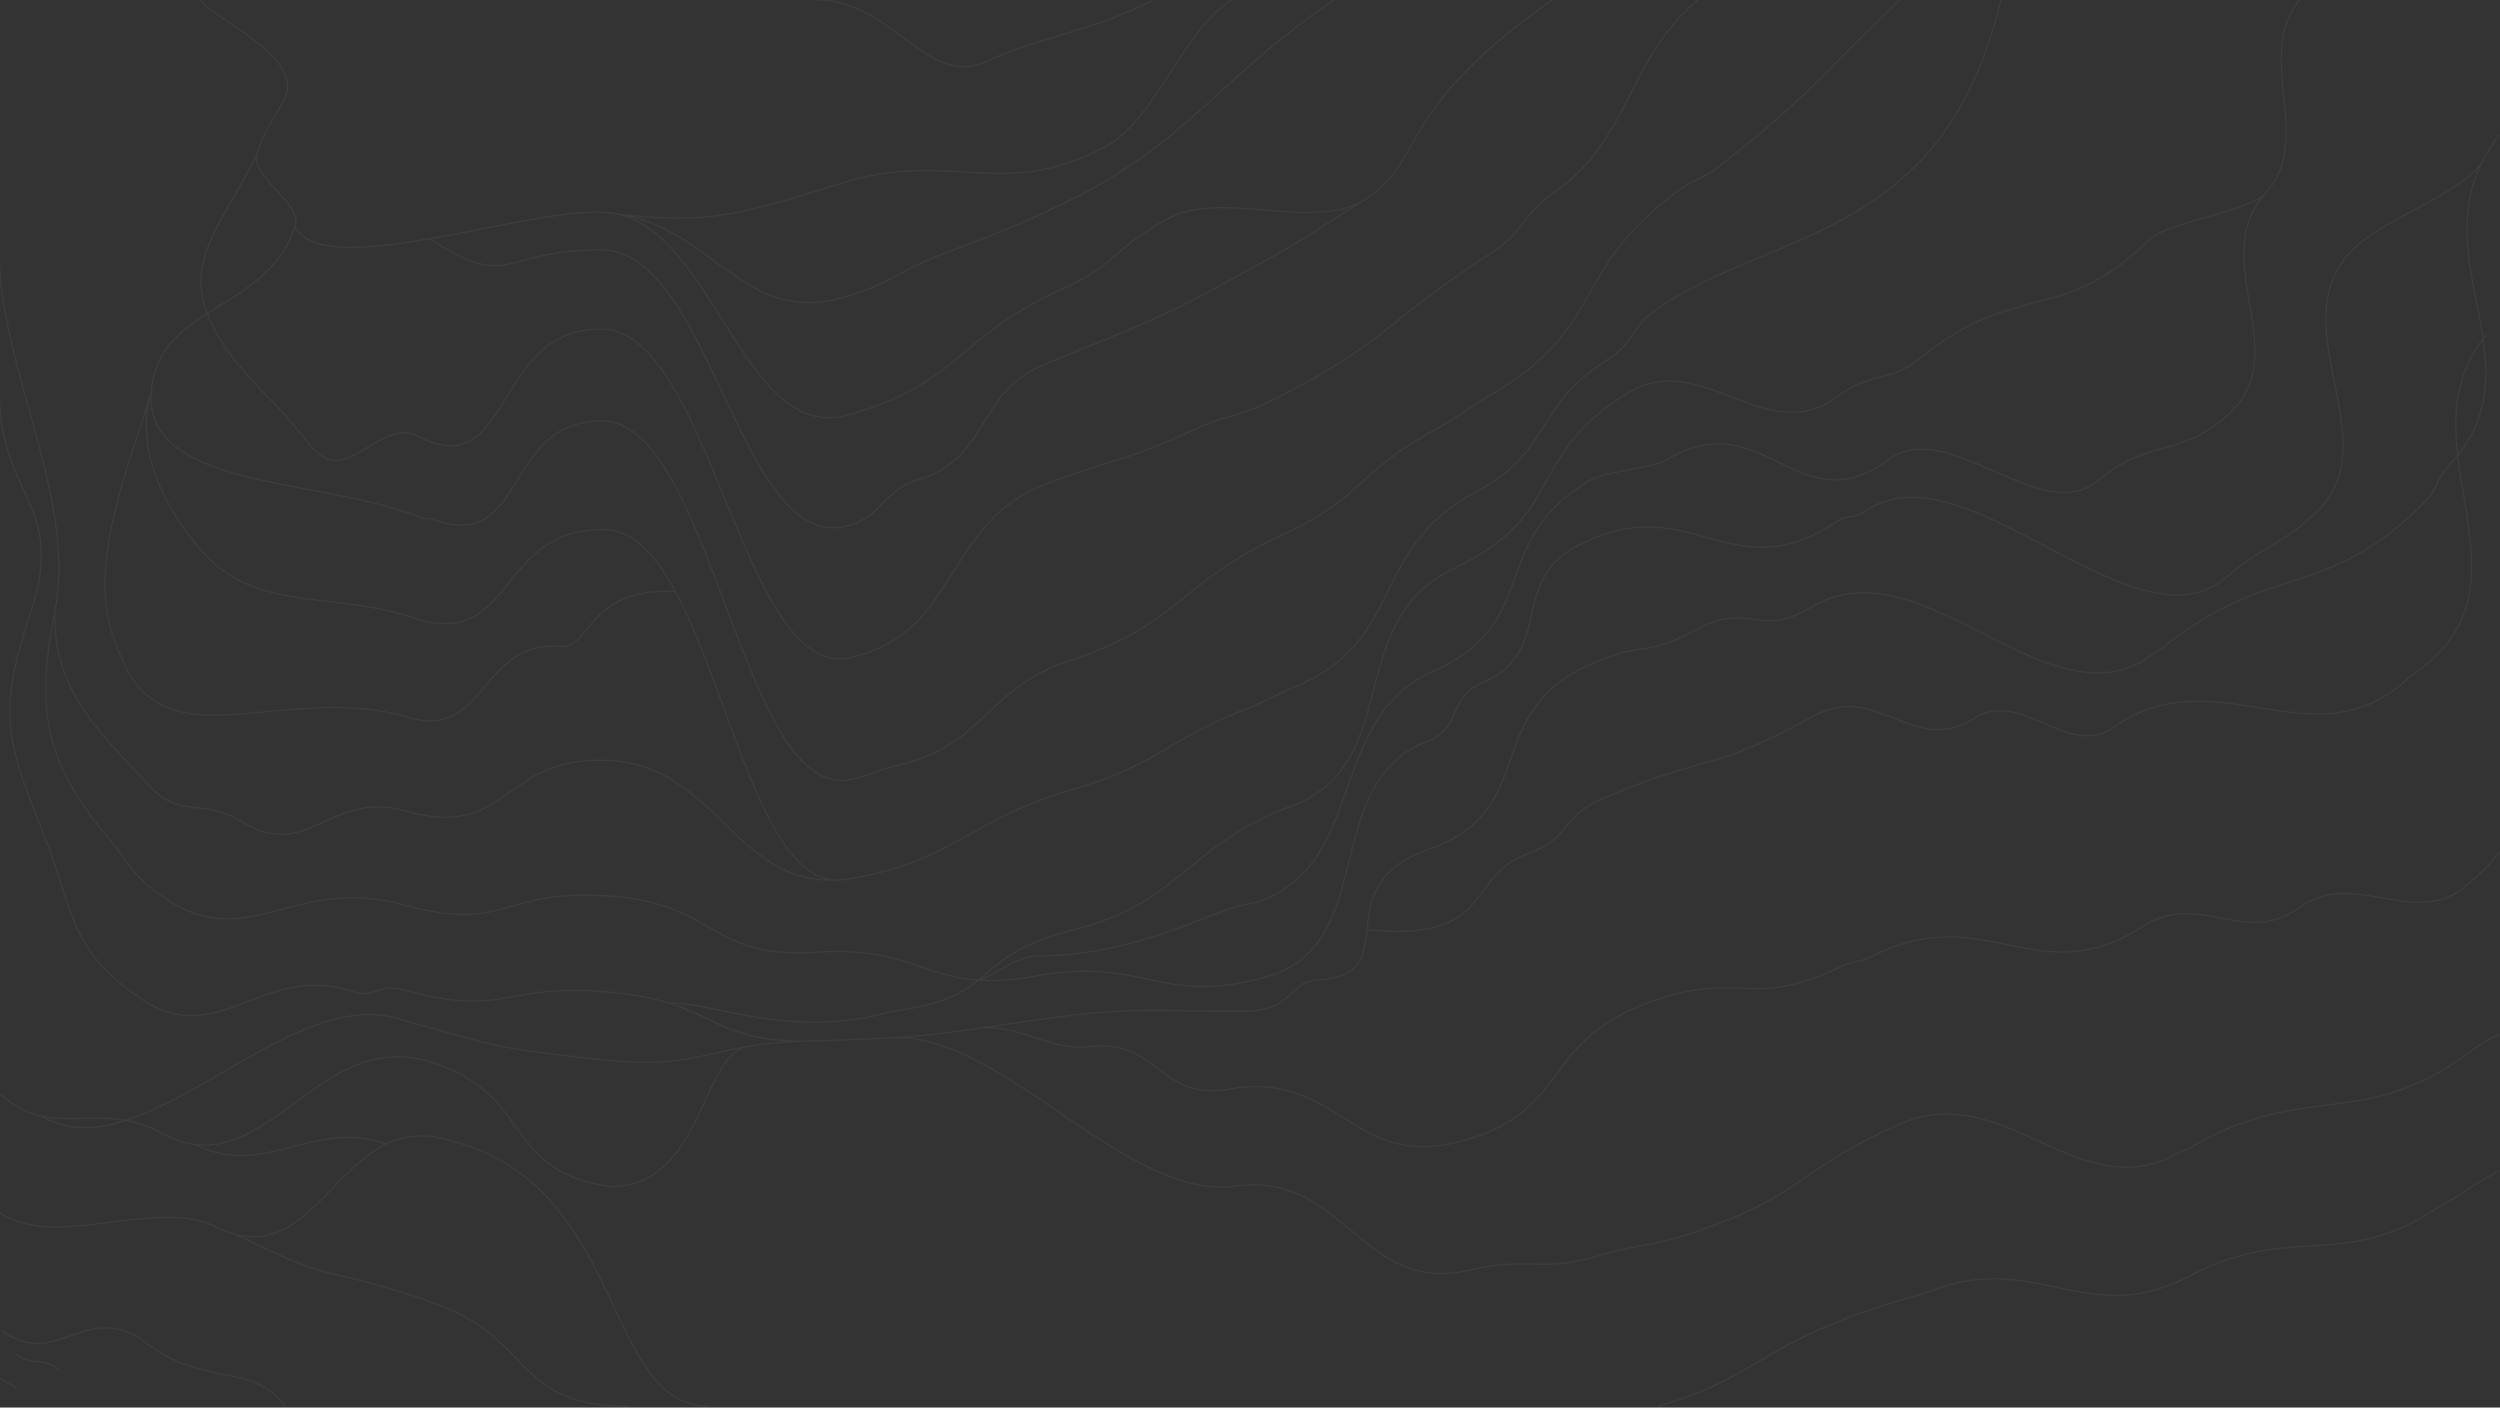 <svg width="1920" height="1081" fill="none" xmlns="http://www.w3.org/2000/svg"><rect width="100%" height="100%" fill="#333333" stroke="none"/><path opacity=".05" d="M106.891 1027.25l.321-.39-.034-.02-.037-.03-.25.44zm217.641-29.808l-.154.476.154-.476zm6.968 3.058l.152-.48-.152.48zm-165.454-58.188l.222-.448-.222.448zM346 876.02l-.15.477.014.004.015.004.121-.485zm1131.31 117.448l.14.482.02-.008.03-.01-.19-.464zm2.66-1.007l.18.464-.18-.464zm201.88-12.608l.23.443-.23-.443zm190.4-52.412l-.27-.416.27.416zm17.41-10.324l.29.414-.29-.414zm-1420.4-5.793l-.067.496.035.005.035-.001-.003-.5zm479.263-.377l.069.495-.069-.495zm179.557 64.623l-.11-.487.11.487zm100.63-11.349l.13.481-.13-.481zm71.18-17.392l-.15-.475.15.475zm159.12-83.455l-.21-.457.21.457zm214.23 21.979l-.25-.435.25.435zm11.21-5.18l-.25-.433.25.433zm211.96-71.998l-.3-.4.3.4zM123.93 870.137l-.241.438.241-.438zm204.284-55.271l-.137.481.137-.481zm508.055-11.069l-.057-.496.057.496zm107.542 32.67l-.085-.493.085.493zm177.649 40.18l-.13-.483.13.483zm143.27-106.099l.17.469-.17-.469zm147.74-27.555l.21.452-.21-.452zm26.63-9.226l-.22-.448.22.448zm206.52-22.195l.27.421-.27-.421zm120.27-14.587l.3.405v-.001l-.3-.404zm127.66-16.349l.32.385-.32-.385zM303.923 781.914l.133-.482-.133.482zm155.186 31.631l.056-.497-.056.497zm168.298-14.148l.019.5-.019-.5zm166.949-65.141v-.5h-.028l-.028.003.056.497zm377.734-78.017l-.17-.469.17.469zm60.64-43.76l-.2-.461.2.461zm160.31-62.627l.24.439-.24-.439zm123.07 1.835l.27.422-.27-.422zm107.5 6.744l-.29-.408.29.408zm223.08-35.126l-.33-.374.33.374zm21.54-17.123l.33.369-.33-.369zM23.35 471.099l.474.157-.475-.157zm9.072 166.677l-.465.185.465-.185zm76.626 129.75l.278-.416-.278.416zm160.768-6.223l-.157.475.157-.475zm39.223-1.205l-.132.483.132-.483zm160.239 1.997l-.046.497.046-.497zm320.388 22.122l.072.495-.072-.495zm221.834-31.491l.03.499-.03-.499zm85.98-100.562l-.16-.472.16.472zm121.26-140.632l.21.453-.21-.453zm84.61-28.22l.24.44-.24-.44zm86.96-16.619l.26.427-.26-.427zm264.7 34.694l.31.396v-.001l-.31-.395zm6.99-4.928l-.31-.394v.001l.31.393zm200.51-111.279l-.35-.351.35.351zm18.07-27.429l.36.345-.36-.345zm35.89-250.149l-.4-.293v.001l.4.292zM42.155 469.355l-.49-.097.49.097zm41.042 174.05l.383-.322-.383.322zm34.147 39.569l-.311.392.311-.392zm192.131 11.853l.132-.482-.132.482zm158.712-6.655l.036-.499-.036.499zm159.22 43.118l.033.499-.033-.499zm168.045 18.268l.088.492-.088-.492zm178.486.234l-.138-.48.138.48zm121.602-180.165l-.19-.466.19.466zm43.31-45.415l.2.458-.2-.458zm73.06-105.218l.24.443-.24-.443zM1410.1 400.9l.28.416-.28-.416zm22.4-8.31l.28.413v-.001l-.28-.412zm277.34 50.775l.33.38v-.001l-.33-.379zm68.7-49.714l.34.365-.34-.365zm25.61-199.086l-.37-.332.37.332zM114.907 603.674l.366-.34-.366.34zm70.459 27.249l-.261.426.261-.426zm126.22-8.076l.134-.481-.134.481zm156.764-38.741l.027-.5-.027.5zm180.054 91.439l.078.494-.078-.494zm316.551 17.501l.058.497.051-.006.048-.016-.157-.475zm135.475-177.361l-.2-.457.2.457zm121.65-147.233l-.24-.434.24.434zm58.1-15.466l-.26-.431.26.431zm170.42 0l.3.403-.3-.403zm160.86 16.007l.32.384-.32-.384zm101.29-52.051l.35.364-.35-.364zm27.22-168.493l.37.336-.37-.336zM116.2 300.665l.498.041-.498-.041zM84.343 480.416l-.485.122.485-.122zm9.278 25.72l.462-.192v-.001l-.462.193zm219.62 44.786l.142-.48-.142.48zm118.179-54.444l-.043.498h.001l.042-.498zm253.906 280.146l-.062-.496-.039.004-.038.011.139.481zm138.607-62.286l-.123-.485.123.485zm168.216-95.376l-.174-.468.174.468zm121.981-180.885l.22.45-.22-.45zm5.69-3.129l.22.449-.22-.449zm129.48-132.629l.27.423-.27-.423zm160.93 2.842l-.3-.403.3.403zm66.75-31.835l-.31-.391.31.391zm173.16-88.761l-.36-.357v.001l.36.356zM154.362 422.5l-.38.325.38-.325zm162.575 51.818l-.158.474.158-.474zm147.742-67.556l-.01.5.01-.5zM823.58 606.389l-.141-.48.141.48zm135.953-62.969l.182.465-.182-.465zm34.838-15.882l-.192-.461.192.461zm138.279-149.302l.24.441-.24-.441zm101.64-101.818l.28.42v-.001l-.28-.419zm38.99-39.551l.28.411-.28-.411zM226.574 174.151l-.466-.182-.004.012-.005.012.475.158zm95.528 222.954l-.185.465.185-.465zm11.48 2.284l-.163.473.001.001.162-.474zm129.112-76.062l.004-.5-.004.5zM652.223 598.8l-.091-.491.091.491zm36.003-10.737l.106.488h.001l-.107-.488zm133.515-80.74l-.158-.474.158.474zm163.351-96.638l-.211-.454.211.454zm114.978-79.552l-.24-.437.24.437zm46.37-28.832l.26.43-.26-.43zm139.79-153.852l-.3-.399.3.399zm36.55-22.554l.31.392-.31-.392zM210.274 309.404l.362-.345-.006-.006-.005-.005-.351.356zm35.294 39.803l-.301.4.301-.4zm75.28-14.28l.232-.443v-.001l-.232.444zm140.883-82.25v-.5.5zM652.388 505.11l-.105-.489.105.489zm152.453-134.032l.175.469-.175-.469zm110.429-40.252l-.209-.454.209.454zm64.893-24.947l-.228-.445.228.445zm163.057-110.146l-.27-.42.27.42zm52.18-49.372l.28.41-.28-.41zm-975.643-87.15l.475-.154-.475.155zM462.11 191.974l.002-.5-.002.5zm187.692 212.163l-.118-.486.118.486zm55.178-35.684l.145.478-.145-.478zm97.766-88.797l-.19-.462.19.462zm170.519-80.289l-.244-.437.244.437zm74.785-45.991l.27.425-.27-.425zM649.988 318.94l.13.483-.13-.483zm165.461-96.782l.206.455-.206-.455zm81.866-54.336l.235.441h.001l-.236-.441zm-249.349 60.465l-.139-.48.139.48zm76.372-33.328l-.18-.467.18.467zm99.732-42.375l-.221-.449.221.449zm-178.123-11.763l-.147-.478.147.478zm203.228-28.31l.234.442-.234-.442zM757.58 47.188l-.211-.454.211.454zm-6.403 705.056a.5.5 0 10.265.964l-.265-.964zM-.287 1058.89c3.333 2.34 4.836 3.12 6.344 3.88 1.477.75 2.954 1.49 6.27 3.74l.561-.83c-3.36-2.28-4.877-3.04-6.378-3.8-1.471-.74-2.933-1.5-6.223-3.81l-.574.82zm11.478-19c3.929 2.74 7.02 4.23 9.703 5.07 2.683.85 4.937 1.04 7.158 1.21 2.221.18 4.404.33 7.025 1.06 2.619.74 5.694 2.07 9.658 4.62l.54-.85c-4.03-2.59-7.196-3.96-9.927-4.73-2.729-.77-5.005-.92-7.219-1.09-2.213-.17-4.369-.36-6.935-1.17-2.566-.81-5.566-2.24-9.432-4.94l-.571.82zm-9.855-17.42c10.258 7.41 19.308 9.88 27.8 9.77 8.47-.1 16.347-2.77 24.232-5.53 7.907-2.78 15.821-5.65 24.47-6.27 8.628-.63 18.004.98 28.802 7.24l.501-.87c-10.97-6.35-20.545-8.01-29.374-7.37-8.807.63-16.853 3.56-24.73 6.32-7.9 2.77-15.63 5.38-23.913 5.48-8.258.11-17.102-2.28-27.202-9.58l-.586.81zm105.234 5.16c24.135 20.21 45.631 24.54 64.34 28.27 18.701 3.72 34.512 6.82 47.632 24.4l.802-.6c-13.373-17.92-29.554-21.07-48.239-24.78-18.676-3.72-39.96-8.02-63.893-28.06l-.642.77zm74.187-79.181c40.449 19.779 54.934 25.188 70.043 29.133 15.084 3.939 30.716 6.403 73.578 20.336l.309-.951c-42.898-13.945-58.602-16.427-73.635-20.352-15.008-3.919-29.421-9.292-69.856-29.064l-.439.898zm143.621 49.469c2.096.679 2.727 1.083 3.366 1.484.705.442 1.416.878 3.604 1.578l.304-.96c-2.106-.667-2.741-1.067-3.377-1.466-.703-.44-1.409-.881-3.589-1.587l-.308.951zm6.97 3.062c39.004 12.43 54.143 32.2 70.876 48.98 8.373 8.39 17.152 16.04 29.509 21.58 12.355 5.54 28.252 8.96 50.849 8.96v-1c-22.496 0-38.245-3.4-50.44-8.87-12.194-5.47-20.871-13.02-29.21-21.38-16.692-16.73-32.002-36.71-71.28-49.23l-.304.96zM-.278 931.915c10.888 7.301 23.846 10.16 37.843 10.728 13.993.567 29.069-1.157 44.21-3.056 15.158-1.901 30.379-3.977 44.727-4.14 14.345-.163 27.765 1.589 39.322 7.313l.444-.896c-11.757-5.823-25.357-7.581-39.778-7.417-14.417.164-29.705 2.25-44.84 4.148-15.149 1.9-30.146 3.612-44.045 3.048-13.894-.563-26.648-3.398-37.326-10.558l-.557.83zm166.102 10.845c20.251 10.036 36.352 9.203 50.434 2.681 14.033-6.5 26.023-18.638 38.104-31.091 12.11-12.482 24.32-25.291 38.849-33.314 14.495-8.004 31.306-11.245 52.639-4.539l.3-.954c-21.61-6.793-38.703-3.51-53.422 4.618-14.686 8.109-27.003 21.041-39.083 33.493-12.109 12.481-23.972 24.471-37.808 30.88-13.787 6.385-29.57 7.241-49.569-2.67l-.444.896zm180.055-66.255c67.392 16.849 96.526 67.649 119.017 114.403 11.231 23.352 20.828 45.742 32.709 62.272 11.903 16.55 26.165 27.32 46.753 27.32v-1c-20.151 0-34.146-10.5-45.941-26.91-11.814-16.43-21.354-38.7-32.62-62.116-22.504-46.781-51.81-97.972-119.676-114.939l-.242.97zm927.541 203.975c42.61-12.3 60.97-24.84 84.98-38.83 23.99-13.97 53.68-29.45 119.05-47.7l-.27-.963c-65.45 18.273-95.23 33.783-119.28 47.803-24.03 14-42.28 26.46-84.76 38.73l.28.96zm204.08-86.548c.64-.258.97-.377 1.3-.497.34-.122.69-.246 1.35-.51l-.37-.929c-.64.258-.98.377-1.31.498-.35.123-.69.247-1.34.511l.37.927zm2.65-1.007c42.01-16.756 72.26-9.44 102.14-3.136 29.91 6.311 59.45 11.601 99.79-9.493l-.46-.887c-40.03 20.921-69.27 15.699-99.13 9.401-29.88-6.304-60.39-13.691-102.71 3.186l.37.929zm201.93-12.629c39.08-20.442 68.19-21.325 96.79-23.196 28.64-1.873 56.76-4.737 93.66-29.242l-.55-.833c-36.69 24.363-64.6 27.209-93.17 29.077-28.61 1.871-57.91 2.759-97.19 23.307l.46.887zm190.45-52.438c3.83-2.54 6.25-3.812 8.68-5.103 2.45-1.297 4.89-2.611 8.74-5.224l-.57-.827c-3.8 2.584-6.21 3.879-8.63 5.167-2.44 1.295-4.9 2.586-8.77 5.154l.55.833zm17.42-10.327c10.44-7.113 20.32-13.057 29.79-18.139l-.48-.881c-9.49 5.098-19.4 11.061-29.88 18.193l.57.827zM148.968 878.979c26.678 13.926 49.683 8.875 72.958 2.915 23.29-5.964 46.838-12.828 74.89-2.887l.334-.942c-28.382-10.059-52.228-3.092-75.472 2.86-23.26 5.956-45.93 10.905-72.247-2.832l-.463.886zm536.383-81.501c20.888-1.019 42.543 6.269 64.614 17.649 22.071 11.379 44.501 26.817 66.945 42.048 22.431 15.222 44.875 30.236 66.929 40.718 22.054 10.482 43.775 16.46 64.753 13.549l-.137-.99c-20.701 2.872-42.212-3.018-64.186-13.462-21.975-10.444-44.357-25.414-66.797-40.642-22.427-15.219-44.913-30.697-67.048-42.11-22.135-11.412-43.977-18.791-65.122-17.759l.049.999zm263.241 113.964c41.957-5.821 65.928 14.913 89.898 34.905 11.97 9.987 23.96 19.802 38.17 25.921 14.23 6.128 30.67 8.544 51.53 3.79l-.22-.975c-20.66 4.707-36.88 2.311-50.91-3.733-14.06-6.054-25.95-15.773-37.93-25.771-23.95-19.977-48.237-41.015-90.675-35.127l.137.99zm179.598 64.616c24.54-5.589 37.53-4.956 50.47-4.657 12.98.3 25.89.261 50.18-6.699l-.27-.961c-24.17 6.925-36.98 6.958-49.89 6.66-12.96-.299-26.05-.935-50.71 4.682l.22.975zm100.65-11.356c17.58-5.038 26.66-6.509 35.71-8.159 9.07-1.653 18.09-3.484 35.5-9.239l-.31-.95c-17.36 5.738-26.33 7.559-35.37 9.205-9.05 1.651-18.18 3.129-35.8 8.182l.27.961zm71.21-17.398c42.69-14.109 62-25.889 80.9-38.7 18.87-12.788 37.29-26.583 78.26-44.773l-.41-.914c-41.06 18.231-59.55 32.072-78.41 44.86-18.83 12.765-38.06 24.502-80.65 38.577l.31.95zm159.16-83.473c40.08-17.783 74.28-1.511 108.22 13.921 33.88 15.407 67.52 29.974 106.06 8.035l-.5-.869c-38.05 21.659-71.22 7.35-105.15-8.076-33.87-15.4-68.49-31.917-109.04-13.925l.41.914zm214.28 21.956c2.49-1.419 4-1.975 5.53-2.542 1.56-.576 3.12-1.162 5.68-2.639l-.5-.866c-2.49 1.437-4 2.001-5.52 2.567-1.55.575-3.12 1.152-5.69 2.611l.5.869zm11.21-5.181c43.34-25.063 76.19-28.013 108.3-32.213 32.14-4.205 63.51-9.662 103.71-39.818l-.6-.8c-40 30.007-71.17 35.431-103.24 39.626-32.1 4.2-65.13 7.166-108.67 32.339l.5.866zm212.01-72.031c8.63-6.471 16.07-10.643 22.99-13.794l-.41-.91c-6.98 3.179-14.49 7.388-23.18 13.904l.6.8zM-.339 840.368c20.067 18.48 39.286 19.448 59.358 19.112 20.065-.335 40.947-1.96 64.67 11.095l.482-.876c-23.996-13.205-45.158-11.553-65.168-11.219-20.002.334-38.89-.636-58.664-18.848l-.678.736zm124.028 30.207c19.73 10.855 37.04 11.269 53.24 6.151 16.165-5.107 31.208-15.719 46.429-26.854 30.507-22.316 61.766-46.732 104.719-34.525l.273-.962c-43.498-12.362-75.167 12.431-105.582 34.68-15.24 11.148-30.156 21.657-46.14 26.707-15.947 5.039-32.973 4.646-52.457-6.073l-.482.876zm204.388-55.228c20.453 5.812 34.17 14.009 44.567 23.203 10.407 9.202 17.502 19.412 24.72 29.311 7.21 9.889 14.54 19.462 25.389 27.267 10.857 7.811 25.207 13.832 46.44 16.692l.134-.991c-21.101-2.842-35.289-8.813-45.99-16.512-10.708-7.705-17.958-17.16-25.165-27.045-7.199-9.874-14.361-20.182-24.866-29.471-10.515-9.298-24.367-17.565-44.956-23.416l-.273.962zm141.186 96.477c35.612-.19 52.885-25.439 65.723-51.347 6.442-13 11.741-26.099 17.716-36.492 5.973-10.389 12.509-17.855 21.29-19.698l-.206-.979c-9.233 1.938-15.959 9.756-21.95 20.178-5.99 10.418-11.359 23.657-17.746 36.547-12.819 25.87-29.846 50.604-64.833 50.791l.006 1zm284.759-121.893c15.101-1.204 27.996 3.216 40.986 7.55 12.97 4.326 26.031 8.563 41.318 6.813l-.114-.993c-15.04 1.721-27.904-2.438-40.887-6.769-12.962-4.324-26.047-8.821-41.382-7.598l.079.997zm82.304 14.363c13.336-1.524 23.354.32 31.713 3.785 8.373 3.471 15.101 8.575 21.873 13.627 6.758 5.043 13.56 10.034 22.02 13.17 8.474 3.142 18.583 4.413 31.965 2.083l-.171-.985c-13.225 2.302-23.153 1.039-31.447-2.035-8.307-3.08-15.002-7.985-21.769-13.034-6.754-5.039-13.58-10.223-22.088-13.75-8.523-3.533-18.713-5.397-32.21-3.854l.114.993zm107.571 32.665c21.058-3.663 37.467-1.611 51.531 3.171 14.082 4.788 25.822 12.315 37.582 19.65 11.73 7.326 23.48 14.459 37.49 18.358 14.03 3.902 30.29 4.558 51.09-1.008l-.26-.966c-20.64 5.523-36.72 4.861-50.56 1.01-13.86-3.855-25.49-10.912-37.23-18.242-11.74-7.321-23.58-14.917-37.79-19.749-14.224-4.837-30.803-6.901-52.024-3.209l.171.985zm177.693 40.171c21.3-5.693 35.79-13.269 46.84-21.925 11.03-8.653 18.6-18.369 26.05-28.292 7.46-9.93 14.8-20.06 25.41-29.635 10.6-9.569 24.48-18.593 45.01-26.261l-.35-.937c-20.64 7.709-34.63 16.797-45.33 26.456-10.69 9.652-18.09 19.865-25.54 29.776-7.45 9.918-14.95 19.541-25.87 28.106-10.92 8.561-25.29 16.082-46.48 21.746l.26.966zm143.31-106.113c35.9-13.411 55.41-12.082 74.66-11.5 9.64.291 19.23.397 30.77-1.636 11.53-2.033 24.98-6.201 42.35-14.436l-.43-.903c-17.31 8.204-30.67 12.339-42.1 14.354-11.42 2.014-20.93 1.912-30.56 1.621-19.29-.583-38.96-1.916-75.04 11.563l.35.937zm147.78-27.572c6.51-3.088 9.88-3.775 13.25-4.495 3.42-.73 6.84-1.492 13.39-4.735l-.44-.896c-6.46 3.196-9.79 3.935-13.16 4.653-3.41.728-6.86 1.435-13.47 4.57l.43.903zm26.64-9.23c42.96-21.214 74.19-13.878 104.92-7.643 15.36 3.118 30.62 5.966 47.12 4.785 16.5-1.183 34.22-6.399 54.53-19.364l-.54-.843c-20.17 12.881-37.73 18.039-54.07 19.209-16.34 1.171-31.48-1.648-46.85-4.767-30.73-6.237-62.27-13.65-105.55 7.727l.44.896zm206.57-22.222c21.76-13.893 41.12-9.937 60.45-6.252 19.33 3.683 38.62 7.091 59.85-8.351l-.59-.809c-20.85 15.17-39.75 11.86-59.07 8.178-19.31-3.681-39.05-7.738-61.18 6.391l.54.843zm120.3-14.604c20.71-15.073 42.45-10.983 64.2-7.142 21.69 3.832 43.38 7.414 63.48-9.226l-.64-.77c-19.7 16.311-40.93 12.851-62.67 9.012-21.68-3.83-43.86-8.041-64.96 7.318l.59.808zm127.68-16.368c11.01-9.121 19.37-17.779 26.02-26.19l-.79-.62c-6.6 8.351-14.9 16.96-25.87 26.04l.64.77zM31.245 857.413c19.412 11.523 40.797 11.018 63.24 4.226 22.432-6.79 45.99-19.881 69.799-33.616 23.831-13.748 47.917-28.144 71.469-37.611 23.55-9.466 46.491-13.972 68.037-8.016l.266-.964c-21.853-6.04-45.04-1.448-68.676 8.053-23.634 9.5-47.794 23.94-71.595 37.671-23.823 13.744-47.285 26.775-69.59 33.525-22.29 6.747-43.357 7.2-62.44-4.128l-.51.86zm272.545-75.017c40.958 11.326 58.635 16.845 76.631 20.726 18.007 3.882 36.341 6.127 78.631 10.919l.113-.993c-42.305-4.794-60.585-7.034-78.533-10.904-17.959-3.872-35.577-9.375-76.576-20.712l-.266.964zm155.262 31.645c41.696 4.729 62.869 1.348 84.101-3.298 21.191-4.636 42.401-10.522 84.258-10.846l-.007-1c-41.975.325-63.28 6.234-84.464 10.869-21.142 4.627-42.204 7.996-83.775 3.282l-.113.993zm590.718-99.544c24.63 2.464 41.72 1.164 54.23-2.468 12.52-3.637 20.42-9.604 26.68-16.42 3.13-3.401 5.84-7.01 8.51-10.63 2.68-3.626 5.31-7.258 8.28-10.737 5.93-6.944 13.2-13.263 24.79-17.534l-.34-.938c-11.79 4.344-19.2 10.783-25.21 17.823-3 3.512-5.65 7.178-8.32 10.792-2.67 3.619-5.36 7.19-8.45 10.548-6.16 6.701-13.9 12.557-26.22 16.136-12.34 3.583-29.29 4.89-53.85 2.434l-.1.994zm122.49-57.789c9.27-3.413 15.45-6.92 20.08-10.51 4.63-3.59 7.69-7.249 10.69-10.922 3.01-3.674 5.97-7.358 10.43-11.075 4.46-3.716 10.43-7.477 19.46-11.26l-.39-.923c-9.1 3.816-15.17 7.625-19.71 11.414-4.54 3.788-7.56 7.544-10.56 11.211-3 3.667-6 7.249-10.53 10.764-4.53 3.515-10.62 6.977-19.81 10.363l.34.938zm60.66-43.767c42.86-17.956 62.53-22.453 81.71-28.044 19.2-5.601 37.87-12.289 78.65-34.606l-.48-.877c-40.73 22.288-59.33 28.945-78.45 34.523-19.17 5.587-38.9 10.1-81.82 28.081l.39.923zm160.36-62.65c24.09-13.187 42.94-5.432 61.79 2.056 9.4 3.738 18.83 7.418 28.85 8.29 10.04.874 20.66-1.073 32.46-8.528l-.54-.845c-11.61 7.338-22.01 9.232-31.83 8.377-9.85-.858-19.15-4.477-28.57-8.223-18.83-7.481-38.1-15.437-62.64-2.004l.48.877zm123.1 1.818c18.08-11.429 35.83-3.646 53.74 4.084 17.81 7.686 35.79 15.322 53.78 2.647l-.58-.817c-17.47 12.307-34.9 4.979-52.8-2.749-17.81-7.684-36.08-15.765-54.68-4.01l.54.845zm107.52 6.731c38.52-27.134 76.41-20.27 113.69-14.382 37.25 5.883 73.89 10.784 109.43-20.779l-.66-.748c-35.16 31.225-71.36 26.423-108.62 20.539-37.23-5.879-75.53-12.846-114.42 14.553l.58.817zm223.12-35.161c4.79-4.253 7.79-6.35 10.78-8.474 3.01-2.133 6-4.291 10.76-8.654l-.67-.737c-4.72 4.324-7.68 6.455-10.67 8.576-3 2.129-6.03 4.251-10.86 8.541l.66.748zm21.54-17.128c38.03-34.853 32.02-77.796 24.76-121.575-7.27-43.857-15.8-88.558 16.53-127.563l-.77-.638c-32.67 39.414-24 84.608-16.75 128.365 7.27 43.835 13.14 86.227-24.44 120.674l.67.737zM-1 300.667c.22 41.492 13.254 62.986 22.657 84.612 4.698 10.804 8.49 21.639 9.371 35.05.88 13.413-1.15 29.438-8.153 50.613l.95.314c7.032-21.263 9.092-37.419 8.2-50.992-.89-13.576-4.732-24.532-9.451-35.384C13.144 363.191.218 341.905 0 300.662l-1 .005zm23.875 170.275c-12.476 37.705-17.335 61.651-15.49 85.099 1.842 23.435 10.379 46.33 24.572 81.92l.93-.371C18.68 601.973 10.21 579.22 8.38 555.963c-1.827-23.243 2.977-47.033 15.443-84.707l-.95-.314zm9.082 167.019c6.097 15.279 10.388 28.658 14.285 40.736 3.895 12.073 7.4 22.86 11.92 32.92 9.057 20.154 22.176 37.366 50.609 56.325l.555-.832c-28.29-18.864-41.278-35.934-50.251-55.902-4.494-10.002-7.983-20.736-11.882-32.818-3.896-12.076-8.196-25.485-14.307-40.8l-.929.371zm76.814 129.981c14.783 9.858 28.062 13.014 40.723 12.527 12.64-.486 24.634-4.602 36.834-9.22 24.427-9.246 49.751-20.522 83.331-9.471l.313-.95c-33.968-11.179-59.629.261-83.998 9.486-12.2 4.618-24.057 8.677-36.518 9.156-12.441.478-25.514-2.613-40.13-12.36l-.555.832zm160.888-6.164c4.782 1.573 8.463 1.961 11.6 1.725 3.133-.236 5.696-1.092 8.215-1.959 2.526-.869 5.003-1.747 8.041-2.094 3.03-.345 6.639-.163 11.392 1.131l.263-.965c-4.861-1.323-8.598-1.521-11.768-1.159-3.164.361-5.742 1.278-8.254 2.142-2.518.866-4.972 1.682-7.963 1.907-2.986.224-6.535-.139-11.213-1.678l-.313.95zm39.248-1.197c40.957 11.143 59.959 9.69 79.305 6.418 19.275-3.261 38.832-8.312 81.02-4.407l.092-.995c-42.334-3.919-62.009 1.156-81.279 4.416-19.2 3.247-38.057 4.708-78.875-6.397l-.263.965zm160.325 2.011c41.579 3.841 60.125 13.895 78.769 22.633 9.338 4.377 18.715 8.431 31.004 11.197 12.287 2.764 27.467 4.236 48.421 3.475l-.037-.999c-20.889.758-35.979-.71-48.165-3.452-12.183-2.741-21.483-6.76-30.799-11.126-18.664-8.748-37.34-18.866-79.101-22.723l-.092.995zm158.194 37.305c84.071-3.058 79.086-3.043 162.312-15.185l-.144-.99c-83.198 12.139-78.177 12.119-162.205 15.176l.037.999zm162.312-15.185c77.473-11.307 85.241-7.588 164.52-7.588v-1c-79.237 0-87.1-3.722-164.664 7.598l.144.99zm164.52-7.588c10.076 0 17.313-1.428 22.856-3.606 5.548-2.18 9.371-5.1 12.626-8.038 6.519-5.885 10.65-11.688 21.79-12.255l-.06-.998c-11.571.589-16.003 6.735-22.4 12.51-3.202 2.891-6.924 5.729-12.322 7.85-5.401 2.122-12.509 3.537-22.49 3.537v1zm57.272-23.899c17.74-.904 26.98-5.869 32.03-13.398 5.02-7.469 5.82-17.372 6.99-27.865 1.17-10.544 2.71-21.774 9.05-32.168 6.34-10.377 17.5-19.979 38.05-27.158l-.33-.944c-20.71 7.237-32.09 16.963-38.57 27.581-6.47 10.603-8.02 22.036-9.19 32.579-1.18 10.594-1.98 20.2-6.83 27.418-4.8 7.159-13.66 12.061-31.26 12.957l.06.998zm86.12-100.589c21.43-7.487 34.65-17.666 43.69-29.343 9.03-11.663 13.87-24.792 18.57-38.109 4.7-13.334 9.27-26.855 17.76-39.44 8.48-12.57 20.89-24.223 41.28-33.759l-.43-.906c-20.55 9.61-33.09 21.379-41.68 34.105-8.57 12.711-13.18 26.36-17.88 39.668-4.7 13.325-9.49 26.309-18.41 37.829-8.9 11.506-21.96 21.579-43.23 29.011l.33.944zm121.3-140.651c22.2-10.387 32.48-11.627 42.63-13.172 10.22-1.557 20.3-3.421 42.01-15.061l-.48-.881c-21.59 11.581-31.56 13.412-41.69 14.953-10.2 1.554-20.58 2.813-42.9 13.255l.43.906zm84.64-28.233c10.07-5.405 18.05-7.652 24.96-8.365 6.91-.713 12.78.107 18.67.873 5.88.766 11.79 1.477 18.69.493 6.91-.986 14.79-3.665 24.66-9.633l-.52-.855c-9.78 5.912-17.53 8.534-24.28 9.498-6.76.963-12.54.271-18.43-.494-5.87-.765-11.85-1.603-18.9-.876-7.05.728-15.15 3.02-25.33 8.478l.48.881zm86.98-16.632c21.59-13.059 43.85-13.585 66.39-7.959 22.56 5.631 45.36 17.413 68.02 28.933 22.63 11.506 45.12 22.752 66.98 27.213 21.89 4.467 43.17 2.137 63.36-13.524l-.62-.791c-19.9 15.446-40.87 17.758-62.54 13.335-21.71-4.429-44.07-15.606-66.73-27.124-22.62-11.505-45.53-23.348-68.23-29.012-22.71-5.67-45.26-5.162-67.15 8.074l.52.855zm264.75 34.662a38.534 38.534 0 013.46-2.43c.93-.592 1.86-1.191 3.53-2.5l-.62-.786c-1.63 1.281-2.53 1.861-3.45 2.442-.92.591-1.86 1.185-3.54 2.485l.62.789zm6.99-4.929c42.34-33.188 73.51-41.827 103.58-51.755 30.12-9.943 59.12-21.172 96.98-59.567l-.71-.702c-37.71 38.243-66.55 49.406-96.58 59.32-30.08 9.928-61.39 18.61-103.89 51.916l.62.788zm200.56-111.322c5.48-5.556 7.37-9.678 9.22-13.786 1.82-4.069 3.6-8.117 8.85-13.649l-.72-.689c-5.37 5.655-7.21 9.827-9.05 13.928-1.82 4.062-3.65 8.061-9.01 13.494l.71.702zm18.07-27.435c37.25-39.231 30.42-80.236 22.26-122.122-8.17-41.922-17.66-84.725 13.68-128.079l-.81-.585c-31.63 43.752-22.01 86.994-13.85 128.855 8.16 41.897 14.86 82.413-22 121.242l.72.689zm35.94-250.2c1.38-1.906 2.29-3.167 3.02-4.195l-.81-.579c-.73 1.023-1.64 2.28-3.02 4.187l.81.587zM-1 194.959c0 43.279 14.954 90.408 27.737 137.39 12.797 47.031 23.425 93.926 14.927 136.909l.981.194c8.549-43.242-2.15-90.352-14.943-137.366C14.897 285.024 0 238.067 0 194.959h-1zm42.664 274.299c-7.573 38.345-9.412 67.573-3.278 94.423 6.135 26.856 20.232 51.28 44.428 80.046l.766-.644c-24.142-28.7-38.133-52.982-44.22-79.625-6.087-26.649-4.278-55.714 3.285-94.007l-.98-.193zm41.15 174.469c7.956 9.463 11.6 15.446 15.737 21.067 4.142 5.627 8.726 10.812 18.482 18.572l.622-.783c-9.691-7.708-14.212-12.83-18.298-18.381-4.09-5.557-7.796-11.625-15.777-21.119l-.766.644zm34.219 39.639c17.659 14.043 33.039 20.326 47.57 22.198 14.52 1.871 28.144-.67 42.263-4.193 28.243-7.048 58.538-18.035 102.478-6.062l.263-.964c-44.24-12.056-74.808-.975-102.984 6.056-14.091 3.516-27.565 6.017-41.892 4.171-14.317-1.845-29.532-8.037-47.076-21.989l-.622.783zm192.311 11.943c20.405 5.562 35.282 7.551 47.443 7.492 12.166-.06 21.591-2.17 31.078-4.776 18.933-5.202 38.163-12.396 80.286-9.354l.072-.998c-42.309-3.055-61.684 4.184-80.623 9.388-9.449 2.596-18.777 4.681-30.818 4.74-12.045.058-26.829-1.911-47.175-7.456l-.263.964zm158.807-6.638c41.599 3.004 60.447 15.102 79.373 25.805 9.478 5.36 18.994 10.382 31.38 13.714 12.386 3.332 27.617 4.969 48.536 3.599l-.065-.997c-20.833 1.364-35.952-.269-48.212-3.568-12.26-3.298-21.687-8.268-31.147-13.618-18.951-10.717-37.961-22.912-79.793-25.933l-.072.998zm159.289 43.118c41.995-2.754 63.175 5.535 84.273 12.663 10.563 3.569 21.123 6.854 34.246 8.301 13.124 1.447 28.79 1.054 49.581-2.703l-.177-.984c-20.715 3.743-36.283 4.127-49.295 2.693-13.012-1.435-23.488-4.691-34.035-8.254-21.123-7.136-42.458-15.481-84.658-12.713l.065.997zm168.1 18.261c42.243-7.635 66.122-1.646 89.817 3.298 23.752 4.956 47.29 8.853 88.719-3.075l-.276-.961c-41.22 11.867-64.581 7.994-88.239 3.057-23.715-4.948-47.755-10.974-90.198-3.303l.177.984zm178.536.223c42.854-12.33 52.724-49.588 62.184-87.475 9.49-37.988 18.58-76.619 59.46-92.706l-.37-.931c-41.43 16.306-50.6 55.518-60.06 93.395-9.49 37.978-19.26 74.606-61.49 86.756l.276.961zm121.644-180.181c7.25-2.851 11.85-6.378 15.1-10.273 3.25-3.886 5.15-8.117 7-12.314 1.85-4.209 3.67-8.382 6.77-12.277 3.09-3.883 7.46-7.508 14.46-10.558l-.4-.917c-7.13 3.11-11.65 6.831-14.85 10.853-3.19 4.011-5.05 8.304-6.9 12.496-1.85 4.205-3.7 8.312-6.84 12.075-3.14 3.754-7.6 7.188-14.71 9.984l.37.931zm43.33-45.422c14.15-6.167 22.43-14.105 27.72-23.004 5.29-8.88 7.57-18.688 9.79-28.53 2.22-9.865 4.37-19.764 9.34-28.969 4.96-9.185 12.73-17.697 26.25-24.73l-.47-.887c-13.68 7.123-21.61 15.776-26.66 25.143-5.05 9.347-7.22 19.386-9.43 29.223-2.23 9.859-4.49 19.515-9.68 28.239-5.17 8.704-13.29 16.508-27.26 22.598l.4.917zm73.1-105.233c21.51-11.199 39.56-14.554 55.78-14.142 16.23.412 30.67 4.595 45 8.52 14.32 3.92 28.54 7.581 44.25 6.862 15.73-.72 32.91-5.824 53.2-19.361l-.55-.832c-20.16 13.45-37.17 18.484-52.69 19.194-15.54.711-29.62-2.906-43.95-6.828-14.3-3.917-28.86-8.139-45.24-8.555-16.39-.416-34.6 2.981-56.27 14.255l.47.887zm198.23-18.121c2.51-1.678 4.51-2.59 6.25-3.129 1.73-.54 3.22-.711 4.76-.891 1.53-.18 3.1-.369 4.93-.959 1.83-.59 3.9-1.576 6.46-3.334l-.56-.825c-2.5 1.713-4.48 2.651-6.21 3.208-1.73.556-3.21.737-4.74.916-1.53.18-3.1.359-4.94.93-1.84.572-3.92 1.53-6.5 3.252l.55.832zm22.4-8.314c18.95-13.03 41.27-12.698 65.28-5.712 24.03 6.989 49.65 20.605 75.14 34.017 25.47 13.397 50.82 26.591 74.21 32.652 23.41 6.065 44.97 5.01 62.76-10.214l-.65-.76c-17.45 14.928-38.62 16.028-61.86 10.006-23.26-6.026-48.5-19.158-73.99-32.569-25.47-13.397-51.19-27.069-75.33-34.092-24.15-7.025-46.82-7.426-66.12 5.848l.56.824zm277.39 50.742c14.95-12.794 24.9-18.459 34.73-24.307 9.85-5.861 19.56-11.898 33.98-25.421l-.68-.729c-14.35 13.456-24 19.451-33.81 25.29-9.84 5.852-19.86 11.554-34.87 24.408l.65.759zm68.71-49.728c28.72-26.945 22.09-62.412 14.91-98.145-7.2-35.851-14.95-71.984 10.74-100.975l-.75-.663c-26.07 29.427-18.14 66.111-10.97 101.835 7.2 35.842 13.64 70.709-14.61 97.219l.68.729zm25.65-199.12c11.61-13.109 31.3-23.399 50.98-33.867 19.61-10.438 39.22-21.055 50.41-34.819l-.78-.631c-11.03 13.575-30.43 24.1-50.1 34.567-19.61 10.435-39.5 20.811-51.26 34.087l.75.663zM41.655 469.344c-1.334 60.583 32.083 90.791 72.885 134.671l.733-.681c-40.882-43.964-73.941-73.866-72.618-133.968l-1-.022zm72.885 134.671c5.976 6.429 11.535 10.223 16.99 12.574 5.451 2.348 10.772 3.245 16.24 3.911 10.932 1.331 22.498 1.752 37.335 10.849l.522-.852c-15.053-9.23-26.846-9.664-37.736-10.99-5.443-.663-10.649-1.546-15.965-3.837-5.311-2.289-10.759-5.995-16.653-12.336l-.733.681zm70.565 27.334c12.925 7.923 23.688 10.369 33.484 9.804 9.778-.565 18.544-4.13 27.458-8.132 17.838-8.01 36.382-17.821 65.404-9.692l.269-.963c-29.412-8.238-48.272 1.744-66.082 9.742-8.91 4.001-17.529 7.494-27.107 8.046-9.56.552-20.123-1.823-32.904-9.657l-.522.852zm126.346-8.02c20.33 5.696 35.083 5.849 47.097 2.909 12.008-2.938 21.23-8.956 30.494-15.5 9.275-6.553 18.584-13.625 30.837-18.798 12.24-5.167 27.434-8.442 48.445-7.335l.053-.999c-21.151-1.114-36.497 2.183-48.887 7.413-12.376 5.224-21.784 12.374-31.025 18.902-9.252 6.536-18.343 12.456-30.154 15.346-11.806 2.889-26.379 2.761-46.591-2.901l-.269.963zm156.873-38.724c41.547 2.192 65.606 26.895 89.788 50.221 24.161 23.305 48.443 45.224 90.34 41.217l-.095-.996c-41.407 3.961-65.391-17.637-89.551-40.941-24.139-23.285-48.455-48.285-90.429-50.5l-.053.999zm326.032 150.151c41.845 0 76.129-9.332 104.154-19.15 13.995-4.904 26.472-9.944 37.492-13.983 11.045-4.048 20.651-7.099 29.011-8.08l-.116-.993c-8.488.996-18.19 4.085-29.239 8.134-11.074 4.058-23.478 9.073-37.479 13.978-27.966 9.798-62.132 19.094-103.823 19.094v1zm170.756-41.235c42.898-14.177 56.308-49.682 69.248-85.938 12.97-36.315 25.46-73.384 66.27-91.44l-.4-.915c-41.27 18.257-53.87 55.777-66.81 92.018-12.95 36.3-26.24 71.319-68.622 85.326l.314.949zm135.518-177.378c21.53-9.517 34.85-20.603 43.98-32.625 9.12-12.013 14.04-24.933 18.8-38.055 4.76-13.136 9.36-26.469 17.83-39.432 8.47-12.95 20.82-25.545 41.09-37.145l-.49-.868c-20.41 11.674-32.88 24.376-41.44 37.466-8.55 13.078-13.18 26.528-17.93 39.638-4.76 13.124-9.64 25.913-18.66 37.791-9.01 11.869-22.19 22.857-43.58 32.315l.4.915zm121.7-147.257c2.77-1.581 7.05-2.928 12.15-4.161 5.08-1.23 10.92-2.334 16.78-3.448 5.84-1.112 11.71-2.233 16.81-3.492 5.09-1.257 9.48-2.665 12.36-4.369l-.51-.861c-2.74 1.624-7.01 3.004-12.09 4.259-5.07 1.252-10.91 2.368-16.76 3.481-5.85 1.112-11.71 2.221-16.83 3.458-5.1 1.235-9.5 2.608-12.4 4.265l.49.868zm58.1-15.47c18.6-11.005 34.11-13.302 48-11.39 13.91 1.916 26.24 8.059 38.51 14.033 12.24 5.96 24.42 11.753 37.95 12.816 13.56 1.065 28.41-2.622 46.01-15.486l-.6-.807c-17.43 12.748-32.05 16.339-45.33 15.296-13.31-1.046-25.33-6.747-37.6-12.718-12.23-5.958-24.7-12.183-38.81-14.125-14.13-1.945-29.86.411-48.64 11.52l.51.861zm170.47-.027c11.33-8.292 24.24-9.224 37.98-6.467 13.76 2.76 28.28 9.204 42.8 15.591 14.49 6.374 28.98 12.694 42.59 15.124 13.63 2.435 26.44.979 37.51-8.26l-.64-.768c-10.77 8.99-23.25 10.446-36.69 8.044-13.47-2.405-27.85-8.669-42.37-15.056-14.49-6.374-29.12-12.869-43-15.655-13.91-2.79-27.13-1.875-38.78 6.64l.6.807zm160.88 15.988c19.91-16.628 35.67-20.697 51.25-25.072 15.61-4.385 31.02-9.076 50.07-26.999l-.69-.728c-18.87 17.76-34.1 22.396-49.65 26.765-15.6 4.38-31.53 8.494-51.62 25.266l.64.768zm101.32-52.071c24.89-23.428 20.24-53.302 15.19-83.311-5.06-30.106-10.51-60.355 12.05-85.21l-.74-.672c-22.94 25.272-17.33 56.049-12.29 86.048 5.06 30.096 9.55 59.404-14.9 82.417l.69.728zm27.24-168.521c19.05-20.998 16.77-47.342 14.17-73.712-2.61-26.456-5.52-52.942 11.78-74.762l-.79-.622c-17.59 22.192-14.58 49.12-11.99 75.481 2.61 26.446 4.8 52.321-13.91 72.943l.74.672zM115.72 300.522c-8.326 28.08-19.811 59.13-27.443 90.067-7.636 30.955-11.453 61.924-4.419 89.949l.97-.244c-6.974-27.785-3.204-58.562 4.42-89.465 7.628-30.921 19.075-61.841 27.431-90.022l-.959-.285zM83.858 480.538c2.704 10.764 5.05 15.603 9.302 25.791l.923-.386c-4.262-10.208-6.573-14.973-9.255-25.649l-.97.244zm9.302 25.79c8.523 20.466 20.709 31.808 35.689 37.701 14.948 5.88 32.627 6.312 52.101 5.078 39.009-2.472 85.288-11.612 132.149 2.294l.284-.959c-47.085-13.972-93.66-4.794-132.497-2.333-19.449 1.232-36.94.784-51.671-5.011-14.699-5.782-26.7-16.908-35.132-37.154l-.923.384zm219.939 45.073c15.272 4.536 26.428 3.053 35.544-1.693 9.084-4.73 16.092-12.678 23.113-20.936 7.043-8.283 14.105-16.885 23.339-23.099 9.21-6.199 20.593-10.027 36.282-8.697l.085-.996c-15.921-1.35-27.53 2.54-36.926 8.863-9.371 6.307-16.526 15.03-23.542 23.281-7.037 8.276-13.928 16.07-22.813 20.697-8.852 4.609-19.734 6.096-34.798 1.621l-.284.959zm118.279-54.425c5.51.464 9.639-2.355 13.713-6.592 2.037-2.118 4.085-4.617 6.295-7.272 2.215-2.661 4.601-5.489 7.333-8.294 5.459-5.605 12.293-11.112 21.843-14.943 9.551-3.831 21.848-5.997 38.247-4.876l.068-.998c-16.523-1.129-28.974 1.05-38.687 4.946-9.715 3.896-16.661 9.499-22.187 15.173-2.762 2.835-5.169 5.689-7.385 8.352-2.222 2.668-4.242 5.133-6.247 7.219-4.01 4.169-7.859 6.714-12.909 6.289l-.084.996zm82.529 273.986c7.331-.552 16.79.962 28.141 3.216 11.326 2.249 24.509 5.228 39.205 7.563 29.406 4.672 64.943 6.778 104.213-4.637l-.279-.961c-39.076 11.359-74.45 9.27-103.777 4.611-14.671-2.331-27.809-5.301-39.168-7.557-11.334-2.25-20.923-3.795-28.41-3.232l.075.997zm171.482 6.158c21.176-2.675 35.3-6.598 45.865-11.32 10.57-4.725 17.552-10.24 24.442-16.052 6.887-5.811 13.668-11.906 23.881-17.871 10.211-5.963 23.867-11.803 44.48-17.055l-.247-.969c-20.684 5.27-34.431 11.142-44.737 17.161-10.303 6.017-17.154 12.175-24.022 17.97-6.866 5.792-13.763 11.236-24.205 15.903-10.448 4.67-24.469 8.574-45.582 11.241l.125.992zm138.668-62.298c42.642-10.861 64.204-27.106 85.372-44.44 21.14-17.31 41.865-35.686 82.894-50.951l-.348-.937c-41.202 15.329-62.041 33.805-83.18 51.115-21.111 17.287-42.541 33.433-84.985 44.244l.247.969zm168.266-95.391c43.007-15.999 53.077-51.498 62.637-87.735 9.58-36.29 18.66-73.319 59.39-93.169l-.44-.899c-41.19 20.078-50.36 57.592-59.92 93.813-9.57 36.273-19.54 71.252-62.015 87.053l.348.937zm122.027-180.904c1.51-.738 2.2-1.166 2.89-1.589.67-.413 1.33-.822 2.8-1.541l-.44-.898c-1.51.738-2.2 1.165-2.89 1.588-.67.413-1.33.822-2.8 1.541l.44.899zm5.69-3.13c20.82-10.234 34.45-20.587 44.42-31.141 9.96-10.553 16.23-21.288 22.33-32.243 12.18-21.883 23.73-44.735 62.78-69.271l-.54-.847c-39.27 24.675-50.91 47.713-63.12 69.631-6.09 10.946-12.31 21.588-22.18 32.043-9.87 10.454-23.4 20.74-44.13 30.93l.44.898zm129.53-132.655c28.1-17.663 54.62-7.157 81.07 2.982 26.39 10.112 52.71 19.858 79.89-.161l-.6-.805c-26.68 19.658-52.48 10.168-78.93.032-26.37-10.108-53.38-20.861-81.97-2.895l.54.847zm160.96 2.821c14.39-10.6 23.99-12.928 33.54-15.411 9.59-2.498 19.12-5.152 33.22-16.436l-.62-.781c-13.95 11.162-23.33 13.77-32.86 16.249-9.58 2.494-19.33 4.861-33.88 15.574l.6.805zm66.76-31.847c35.79-28.618 62.64-34.694 88.78-41.664 26.19-6.983 51.64-14.86 84.42-47.131l-.71-.712c-32.6 32.101-57.86 39.917-83.96 46.877-26.16 6.974-53.19 13.092-89.15 41.849l.62.781zm173.2-88.795c3.74-3.681 10.24-6.827 18.21-9.713 7.95-2.879 17.28-5.473 26.63-8.085 9.34-2.609 18.69-5.236 26.63-8.176 7.94-2.935 14.55-6.209 18.37-10.15l-.72-.696c-3.64 3.766-10.07 6.978-17.99 9.908-7.91 2.924-17.21 5.54-26.56 8.151-9.33 2.609-18.71 5.213-26.7 8.108-7.98 2.889-14.67 6.094-18.58 9.94l.71.713zM115.72 300.522c-11.982 40.41 5.23 83.746 38.262 122.303l.759-.65c-32.934-38.443-49.904-81.431-38.062-121.368l-.959-.285zm38.262 122.303c20.807 24.288 46.092 32.109 73.861 36.451 27.8 4.347 57.988 5.209 88.936 15.516l.316-.949c-31.051-10.341-61.458-11.233-89.098-15.555-27.672-4.327-52.675-12.091-73.256-36.113l-.759.65zm162.797 51.967c19.907 6.63 33.934 5.625 45.078.333 11.112-5.277 19.282-14.788 27.532-24.976 8.27-10.214 16.632-21.123 28.164-29.395 11.511-8.257 26.197-13.895 47.116-13.492l.019-1c-21.133-.406-36.03 5.296-47.718 13.68-11.665 8.368-20.117 19.4-28.359 29.578-8.262 10.203-16.303 19.535-27.183 24.702-10.85 5.152-24.599 6.193-44.333-.379l-.316.949zm147.89-67.53c20.63.395 37.28 17.956 51.957 44.235 14.657 26.241 27.23 60.959 39.794 95.278 12.554 34.293 25.099 68.194 39.692 92.709 14.573 24.481 31.332 39.841 52.37 36.555l-.155-.988c-20.36 3.18-36.799-11.625-51.355-36.078-14.536-24.419-27.05-58.222-39.613-92.542-12.554-34.292-25.155-69.095-39.86-95.421-14.683-26.289-31.58-44.342-52.811-44.748l-.019 1zm183.813 268.777c42.472-6.64 65.742-17.916 88.679-30.547 22.913-12.617 45.461-26.564 86.56-38.623l-.282-.96c-41.222 12.096-63.864 26.099-86.76 38.707-22.872 12.595-46.029 23.819-88.352 30.435l.155.988zm175.239-69.17c33.958-9.96 51.542-19.269 68.857-29.313 17.294-10.032 34.295-20.782 67.137-33.671l-.365-.931c-32.924 12.921-49.988 23.71-67.274 33.737-17.264 10.014-34.773 19.286-68.637 29.218l.282.96zm135.994-62.984c8.542-3.352 13.041-5.567 17.517-7.825 4.464-2.251 8.899-4.542 17.332-8.06l-.385-.923c-8.468 3.532-12.93 5.837-17.398 8.091-4.457 2.248-8.926 4.448-17.431 7.786l.365.931zM994.564 528c21.496-8.968 35.816-20.062 46.466-32.358 10.64-12.288 17.61-25.759 24.43-39.436 13.64-27.35 26.72-55.604 67.43-77.529l-.47-.881c-41.02 22.087-54.21 50.606-67.85 77.964-6.82 13.678-13.75 27.045-24.3 39.227-10.54 12.174-24.73 23.179-46.091 32.09l.385.923zm138.326-149.323c15.56-8.38 26.01-16.563 33.87-24.729 7.85-8.165 13.09-16.299 18.22-24.549 10.25-16.478 20.09-33.495 49.59-52.561l-.55-.84c-29.68 19.19-39.62 36.364-49.89 52.873-5.12 8.242-10.32 16.3-18.09 24.384-7.78 8.081-18.15 16.203-33.62 24.541l.47.881zm101.68-101.84c11.78-7.623 15.84-13.614 19.81-19.664 3.94-5.993 7.79-12.034 19.18-19.895l-.56-.823c-11.55 7.967-15.49 14.129-19.45 20.169-3.93 5.983-7.9 11.853-19.53 19.374l.55.839zm38.99-39.559c21.81-15.053 46.43-25.847 71.81-36.463 25.38-10.611 51.52-21.044 76.29-35.366 49.58-28.668 93.65-72.91 115.43-165.334l-.98-.23c-21.71 92.14-65.6 136.16-114.95 164.699-24.7 14.281-50.78 24.687-76.17 35.308-25.39 10.615-50.1 21.444-71.99 36.563l.56.823zM196.648 118.665c-.995 4.595.879 9.34 4 14.063 3.127 4.73 7.579 9.545 11.901 14.299 4.34 4.772 8.547 9.479 11.262 14.042 2.716 4.565 3.873 8.874 2.297 12.9l.931.365c1.744-4.455.407-9.112-2.368-13.776-2.776-4.665-7.057-9.448-11.382-14.204-4.342-4.776-8.732-9.527-11.806-14.178-3.08-4.659-4.765-9.11-3.858-13.3l-.977-.211zm29.451 55.328c-10.93 32.777-36.951 47.497-61.129 62.491-24.143 14.971-46.454 30.227-49.269 64.139l.997.083c2.77-33.374 24.65-48.397 48.799-63.372 24.113-14.953 50.487-29.847 61.551-63.025l-.949-.316zm-110.398 126.63c-1.58 18.991 5.847 32.684 19.04 42.975 13.16 10.266 32.056 17.15 53.45 22.613 21.399 5.464 45.377 9.526 68.712 14.108 23.352 4.585 46.068 9.693 65.014 17.251l.371-.929c-19.041-7.596-41.838-12.718-65.192-17.303-23.373-4.59-47.295-8.641-68.658-14.096-21.367-5.456-40.093-12.299-53.082-22.432-12.957-10.107-20.207-23.486-18.658-42.104l-.997-.083zm206.216 96.947c1.797.716 2.988 1.071 3.878 1.232.907.163 1.489.122 2.044.071.533-.048 1.026-.101 1.827.001.812.103 1.956.369 3.753.988l.326-.945c-1.832-.631-3.047-.92-3.953-1.035-.917-.117-1.504-.053-2.043-.004-.515.046-.996.08-1.776-.061-.797-.143-1.917-.471-3.686-1.176l-.37.929zm11.503 2.293c18.109 6.204 30.551 4.518 40.195-1.599 9.597-6.086 16.345-16.519 23.175-27.585 6.852-11.102 13.802-22.869 23.812-31.845 9.985-8.954 23.028-15.137 42.089-15.007l.007-1c-19.317-.131-32.598 6.148-42.764 15.263-10.14 9.092-17.167 21.001-23.995 32.064-6.851 11.099-13.488 21.322-22.859 27.266-9.324 5.913-21.433 7.63-39.336 1.496l-.324.947zm129.271-76.036c10.319.071 19.737 4.598 28.492 12.504 8.761 7.912 16.835 19.186 24.449 32.692 15.229 27.014 28.554 62.832 41.857 98.206 13.292 35.347 26.565 70.256 41.68 95.363 7.558 12.554 15.6 22.695 24.368 29.217 8.782 6.531 18.305 9.438 28.778 7.483l-.183-.983c-10.148 1.894-19.395-.903-27.999-7.303-8.617-6.409-16.579-16.425-24.107-28.93-15.059-25.012-28.299-59.826-41.601-95.199-13.293-35.347-26.646-71.249-41.922-98.345-7.639-13.55-15.775-24.929-24.65-32.943-8.879-8.018-18.522-12.689-29.155-12.762l-.007 1zm189.624 275.465c8.338-1.555 13.249-3.356 18.129-5.211 4.863-1.849 9.686-3.749 17.888-5.53l-.212-.977c-8.28 1.798-13.162 3.721-18.032 5.572-4.854 1.846-9.702 3.624-17.956 5.163l.183.983zm36.018-10.741c34.214-7.457 51.131-22.205 67.743-37.802 16.587-15.574 32.854-31.973 65.823-42.951l-.316-.949c-33.197 11.055-49.604 27.597-66.191 43.171-16.562 15.549-33.319 30.154-67.272 37.554l.213.977zm133.566-80.753c42.85-14.259 63.3-28.975 83.255-44.862 19.924-15.862 39.33-32.868 80.148-51.798l-.421-.907c-40.939 18.986-60.429 36.063-80.35 51.923-19.891 15.836-40.239 30.483-82.948 44.695l.316.949zm163.403-96.66c30.868-14.307 44.818-25.98 58.468-38.197 13.63-12.191 26.93-24.907 56.54-41.371l-.48-.874c-29.72 16.522-43.09 29.301-56.72 41.499-13.6 12.172-27.48 23.782-58.229 38.036l.421.907zm115.008-79.568c11.78-6.546 17.59-10.335 23.36-14.202 5.76-3.86 11.46-7.792 23.03-14.637l-.51-.86c-11.6 6.86-17.32 10.806-23.08 14.667-5.75 3.854-11.54 7.628-23.28 14.158l.48.874zm46.39-28.839c21.75-12.877 36.35-25.155 47.28-37.287 10.92-12.13 18.16-24.098 25.18-36.326 14.02-24.434 27.22-49.965 67.37-80.27l-.6-.798c-40.33 30.434-53.6 56.118-67.64 80.57-7.01 12.215-14.2 24.107-25.06 36.155-10.85 12.046-25.37 24.262-47.04 37.096l.51.86zm139.83-153.883c8.57-6.464 13.44-8.741 18.3-11.077 4.9-2.353 9.76-4.764 18.26-11.484l-.62-.784c-8.42 6.661-13.22 9.034-18.07 11.367-4.89 2.349-9.83 4.659-18.47 11.18l.6.798zm36.56-22.561c69.48-54.985 72.44-64.713 136.26-125.926l-.69-.722c-63.89 61.272-66.75 70.918-136.19 125.864l.62.784zm-1126.403-7.736c-8.899 18.224-18.388 33.443-26.192 47.546-7.792 14.08-13.895 27.033-15.92 40.622-4.06 27.241 8.288 56.817 55.349 103.042l.701-.713c-47.014-46.18-59.046-75.445-55.061-102.182 1.997-13.4 8.023-26.221 15.806-40.285 7.771-14.043 17.304-29.34 26.216-47.591l-.899-.439zm13.225 191.198c9.099 9.533 16.018 18.043 21.616 24.894 5.582 6.829 9.892 12.065 13.739 14.964l.602-.799c-3.727-2.809-7.951-7.927-13.566-14.798-5.598-6.85-12.539-15.388-21.667-24.951l-.724.69zm35.355 39.858c6.167 4.647 12.396 5.172 18.642 3.575 6.208-1.588 12.451-5.279 18.691-9.055 6.269-3.794 12.541-7.678 18.888-9.767 6.323-2.081 12.676-2.364 19.128 1.01l.464-.887c-6.756-3.532-13.403-3.213-19.905-1.073-6.478 2.132-12.856 6.088-19.092 9.861-6.265 3.792-12.382 7.397-18.422 8.942-6.002 1.535-11.907 1.03-17.792-3.405l-.602.799zm75.349-14.237c18.258 9.556 31.092 9.214 41.346 3.161 10.184-6.011 17.719-17.608 25.53-30.249 15.678-25.37 32.603-55.159 74.238-55.105l.001-1c-42.268-.055-59.463 30.293-75.09 55.58-7.841 12.688-15.254 24.05-25.187 29.913-9.862 5.821-22.311 6.268-40.374-3.186l-.464.886zm141.114-82.193c20.678.026 37.815 16.695 53.198 41.738 15.364 25.012 28.861 58.179 42.324 90.846 13.453 32.64 26.875 64.788 42.079 87.664 15.187 22.852 32.301 36.669 53.163 32.174l-.211-.978c-20.199 4.353-36.964-8.945-52.119-31.749-15.139-22.778-28.524-54.825-41.987-87.492-13.452-32.64-26.981-65.893-42.397-90.988-15.396-25.064-32.792-42.188-54.049-42.215l-.001 1zm190.764 252.422c42.865-9.237 60.638-35.297 77.881-62.72 17.242-27.42 33.95-56.183 74.641-71.332l-.349-.937c-41.048 15.283-57.914 44.345-75.138 71.737-17.223 27.39-34.806 53.129-77.246 62.274l.211.978zm152.522-134.052c27.028-10.067 41.518-14.085 55.825-18.614 14.318-4.532 28.423-9.567 54.638-21.653l-.418-.908c-26.179 12.069-40.245 17.088-54.522 21.607-14.287 4.523-28.814 8.553-55.872 18.631l.349.937zm110.463-40.267c15.402-7.098 24.029-9.464 32.604-11.989 8.6-2.533 17.136-5.224 32.307-12.967l-.455-.89c-15.101 7.707-23.575 10.376-32.135 12.897-8.585 2.529-17.269 4.911-32.739 12.041l.418.908zm64.911-24.956c43.13-22.002 63.61-36.449 83.47-51.954 19.84-15.493 39.03-32.018 79.63-58.217l-.54-.84c-40.65 26.23-59.88 42.79-79.71 58.269-19.81 15.467-40.24 29.879-83.305 51.852l.455.89zm163.1-110.171c14.88-9.592 20.74-16.937 26.5-24.396 5.72-7.418 11.32-14.939 25.69-24.986l-.57-.819c-14.5 10.133-20.17 17.747-25.92 25.195-5.71 7.406-11.49 14.657-26.24 24.166l.54.84zm52.19-49.382c28.16-19.691 42.12-45.575 55.65-71.857 13.53-26.298 26.63-52.984 53.03-74.527l-.63-.774c-26.59 21.695-39.77 48.577-53.29 74.843-13.53 26.282-27.4 51.96-55.33 71.496l.57.819zM153.915.224c.756 1.508 2.239 3.14 4.213 4.881 1.982 1.749 4.5 3.642 7.372 5.666 2.874 2.024 6.113 4.187 9.54 6.472 3.429 2.286 7.047 4.697 10.687 7.223 7.281 5.052 14.63 10.554 20.685 16.416 6.059 5.867 10.784 12.059 12.869 18.484l.951-.309c-2.158-6.65-7.017-12.98-13.125-18.893-6.113-5.919-13.515-11.458-20.81-16.52-3.648-2.532-7.274-4.948-10.702-7.233-3.429-2.287-6.657-4.442-9.519-6.458s-5.345-3.885-7.287-5.598c-1.951-1.72-3.313-3.25-3.981-4.58l-.893.45zm65.366 59.142c2.83 8.721-.063 15.103-5.11 23.573-5.044 8.467-12.187 18.94-17.511 35.68l.953.303c5.281-16.606 12.352-26.968 17.417-35.471 5.064-8.5 8.178-15.225 5.202-24.394l-.951.309zM329.642 183.78c15.756 10.221 27.079 15.877 36.422 18.595 9.363 2.725 16.716 2.492 24.51.985 15.554-3.008 32.739-11.04 71.534-10.888l.004-1c-38.923-.153-56.354 7.933-71.728 10.906-7.669 1.484-14.858 1.709-24.041-.963-9.203-2.678-20.431-8.272-36.157-18.474l-.544.839zm132.466 8.692c20.703.085 37.678 14.45 52.8 35.876 15.113 21.414 28.277 49.739 41.401 77.494 13.11 27.726 26.184 54.891 41.101 73.877 14.919 18.987 31.801 29.936 52.51 24.902l-.236-.972c-20.133 4.894-36.655-5.67-51.488-24.548-14.834-18.88-27.86-45.933-40.983-73.687-13.11-27.725-26.314-56.142-41.488-77.643-15.167-21.49-32.401-36.212-53.613-36.299l-.004 1zm187.812 212.15c14.323-3.479 21.223-10.363 28.001-17.38 6.756-6.994 13.383-14.107 27.204-18.312l-.291-.956c-14.086 4.285-20.866 11.569-27.632 18.573-6.744 6.98-13.479 13.693-27.518 17.103l.236.972zm55.205-35.692c28.482-8.671 39.344-25.373 49.895-42.626 10.535-17.228 20.756-34.986 47.917-46.187l-.381-.924c-27.489 11.335-37.854 29.36-48.39 46.589-10.521 17.204-21.217 33.632-49.332 42.192l.291.956zm97.812-88.813c86.109-35.488 89.279-34.921 170.571-80.315l-.487-.873c-81.239 45.364-84.364 44.779-170.465 80.264l.381.924zm170.571-80.315c38.002-21.212 37.912-23.071 74.812-46.002l-.53-.849c-36.96 22.969-36.79 24.779-74.769 45.978l.487.873zm74.812-46.002c23.74-14.758 29.31-31.893 44.09-55.794 14.8-23.924 38.93-54.881 99.88-97.597l-.58-.818c-61.05 42.784-85.28 73.838-100.15 97.889-14.88 24.073-20.29 40.875-43.77 55.471l.53.849zm-585.363 9.752c20.709.405 37.66 11.606 52.731 27.952 15.077 16.353 28.209 37.785 41.301 58.547 13.075 20.735 26.113 40.81 40.976 54.328 14.887 13.541 31.659 20.551 52.153 15.044l-.26-.966c-20.066 5.393-36.5-1.428-51.22-14.817-14.744-13.412-27.714-33.364-40.803-54.122-13.072-20.731-26.259-42.256-41.412-58.692-15.159-16.442-32.349-27.861-53.446-28.274l-.02 1zm187.161 155.871c43.049-11.57 64.21-26.639 84.738-43.394 20.5-16.732 40.335-35.11 80.799-53.416l-.412-.911c-40.602 18.368-60.536 36.834-81.019 53.552-20.454 16.694-41.491 31.68-84.366 43.204l.26.965zm165.537-96.81c21.704-9.827 31.731-17.856 41.569-26.217 9.811-8.337 19.419-16.99 40.326-28.133l-.47-.882c-21.008 11.196-30.684 19.908-40.503 28.253-9.791 8.321-19.74 16.291-41.334 26.068l.412.911zm81.896-54.35c10.381-5.535 22.42-7.683 35.309-8.158 12.891-.475 26.59.724 40.288 1.855 13.684 1.13 27.362 2.192 40.172 1.426 12.8-.767 24.76-3.365 34.99-9.583l-.52-.855c-10.04 6.102-21.82 8.678-34.53 9.44-12.72.761-26.335-.293-40.029-1.424-13.681-1.13-27.445-2.336-40.408-1.858-12.967.478-25.175 2.64-35.743 8.275l.471.882zm-671.423 6.114c2.751 5.443 7.641 9.265 14.14 11.807 6.493 2.541 14.62 3.817 23.909 4.162 18.578.689 41.925-2.347 66.42-6.595 24.473-4.246 50.217-9.727 73.449-13.918 23.279-4.199 44.092-7.115 58.893-6.282l.056-.998c-14.935-.841-35.858 2.099-59.127 6.296-23.316 4.206-48.931 9.665-73.442 13.916-24.488 4.248-47.747 7.266-66.212 6.582-9.232-.343-17.234-1.61-23.582-4.094-6.341-2.481-11.001-6.163-13.612-11.327l-.892.451zm236.811-10.826c41.285 2.328 67.298 24.359 93.163 43.026 12.919 9.323 25.811 17.81 40.529 22.493 14.733 4.688 31.271 5.556 51.474-.303l-.278-.96c-20.02 5.805-36.354 4.936-50.893.31-14.555-4.631-27.337-13.035-40.247-22.351-25.793-18.615-52.056-40.865-93.692-43.213l-.056.998zm185.166 65.216c18.66-5.407 28.748-10.264 38.69-15.515 9.926-5.242 19.682-10.861 37.723-17.827l-.36-.933c-18.107 6.992-27.917 12.641-37.83 17.876-9.897 5.226-19.921 10.055-38.501 15.439l.278.96zm76.413-33.342c48.008-18.524 53.595-19.683 99.772-42.392l-.441-.898c-46.132 22.687-51.679 23.831-99.691 42.357l.36.933zm99.772-42.392c43.423-21.344 73.454-46.27 102.703-72.47 29.252-26.202 57.703-53.66 98.017-80.145l-.55-.836c-40.392 26.537-68.91 54.059-98.134 80.236-29.226 26.18-59.176 51.034-102.477 72.317l.441.898zm-361.387 10.515c40.564 5.237 66.476 5.799 92.207 1.981 25.714-3.815 51.232-12.005 90.984-24.23l-.294-.956c-39.786 12.236-65.216 20.396-90.837 24.197-25.603 3.799-51.413 3.247-91.932-1.984l-.128.992zm183.191-22.249c43.263-13.297 73.936-9.755 103.897-8.184 29.99 1.571 59.219 1.157 99.418-20.162l-.468-.883c-39.975 21.2-68.998 21.613-98.898 20.046-29.929-1.569-60.783-5.131-104.243 8.227l.294.956zm203.315-28.346c9.436-5.004 17.939-13.196 25.942-22.973 8.005-9.78 15.535-21.178 23.01-32.621 7.48-11.452 14.904-22.947 22.714-32.959 7.811-10.012 15.982-18.506 24.939-23.973l-.521-.854c-9.108 5.559-17.366 14.162-25.207 24.212-7.841 10.052-15.29 21.587-22.763 33.027-7.478 11.449-14.98 22.803-22.945 32.534-7.967 9.733-16.371 17.809-25.637 22.724l.468.883zM627.407.5c28.764 0 49.803 16.969 69.461 31.442 9.805 7.219 19.282 13.824 29.172 17.283 9.92 3.469 20.255 3.773 31.751-1.584l-.422-.907c-11.236 5.236-21.298 4.94-30.998 1.547-9.73-3.402-19.095-9.918-28.91-17.144C677.878 16.719 656.563-.5 627.407-.5v1zm130.384 47.14c18.872-8.794 41.675-15.453 64.348-22.49 22.65-7.028 45.167-14.433 63.376-24.715l-.491-.87c-18.103 10.222-40.521 17.598-63.181 24.63-22.638 7.026-45.525 13.708-64.474 22.54l.422.906zm-6.349 705.568c6.256-1.722 13.107-5.939 20.286-9.884 7.221-3.968 14.815-7.689 22.684-8.571l-.112-.994c-8.083.906-15.83 4.719-23.053 8.688-7.265 3.992-13.962 8.116-20.07 9.797l.265.964z" fill="#fff"/></svg>